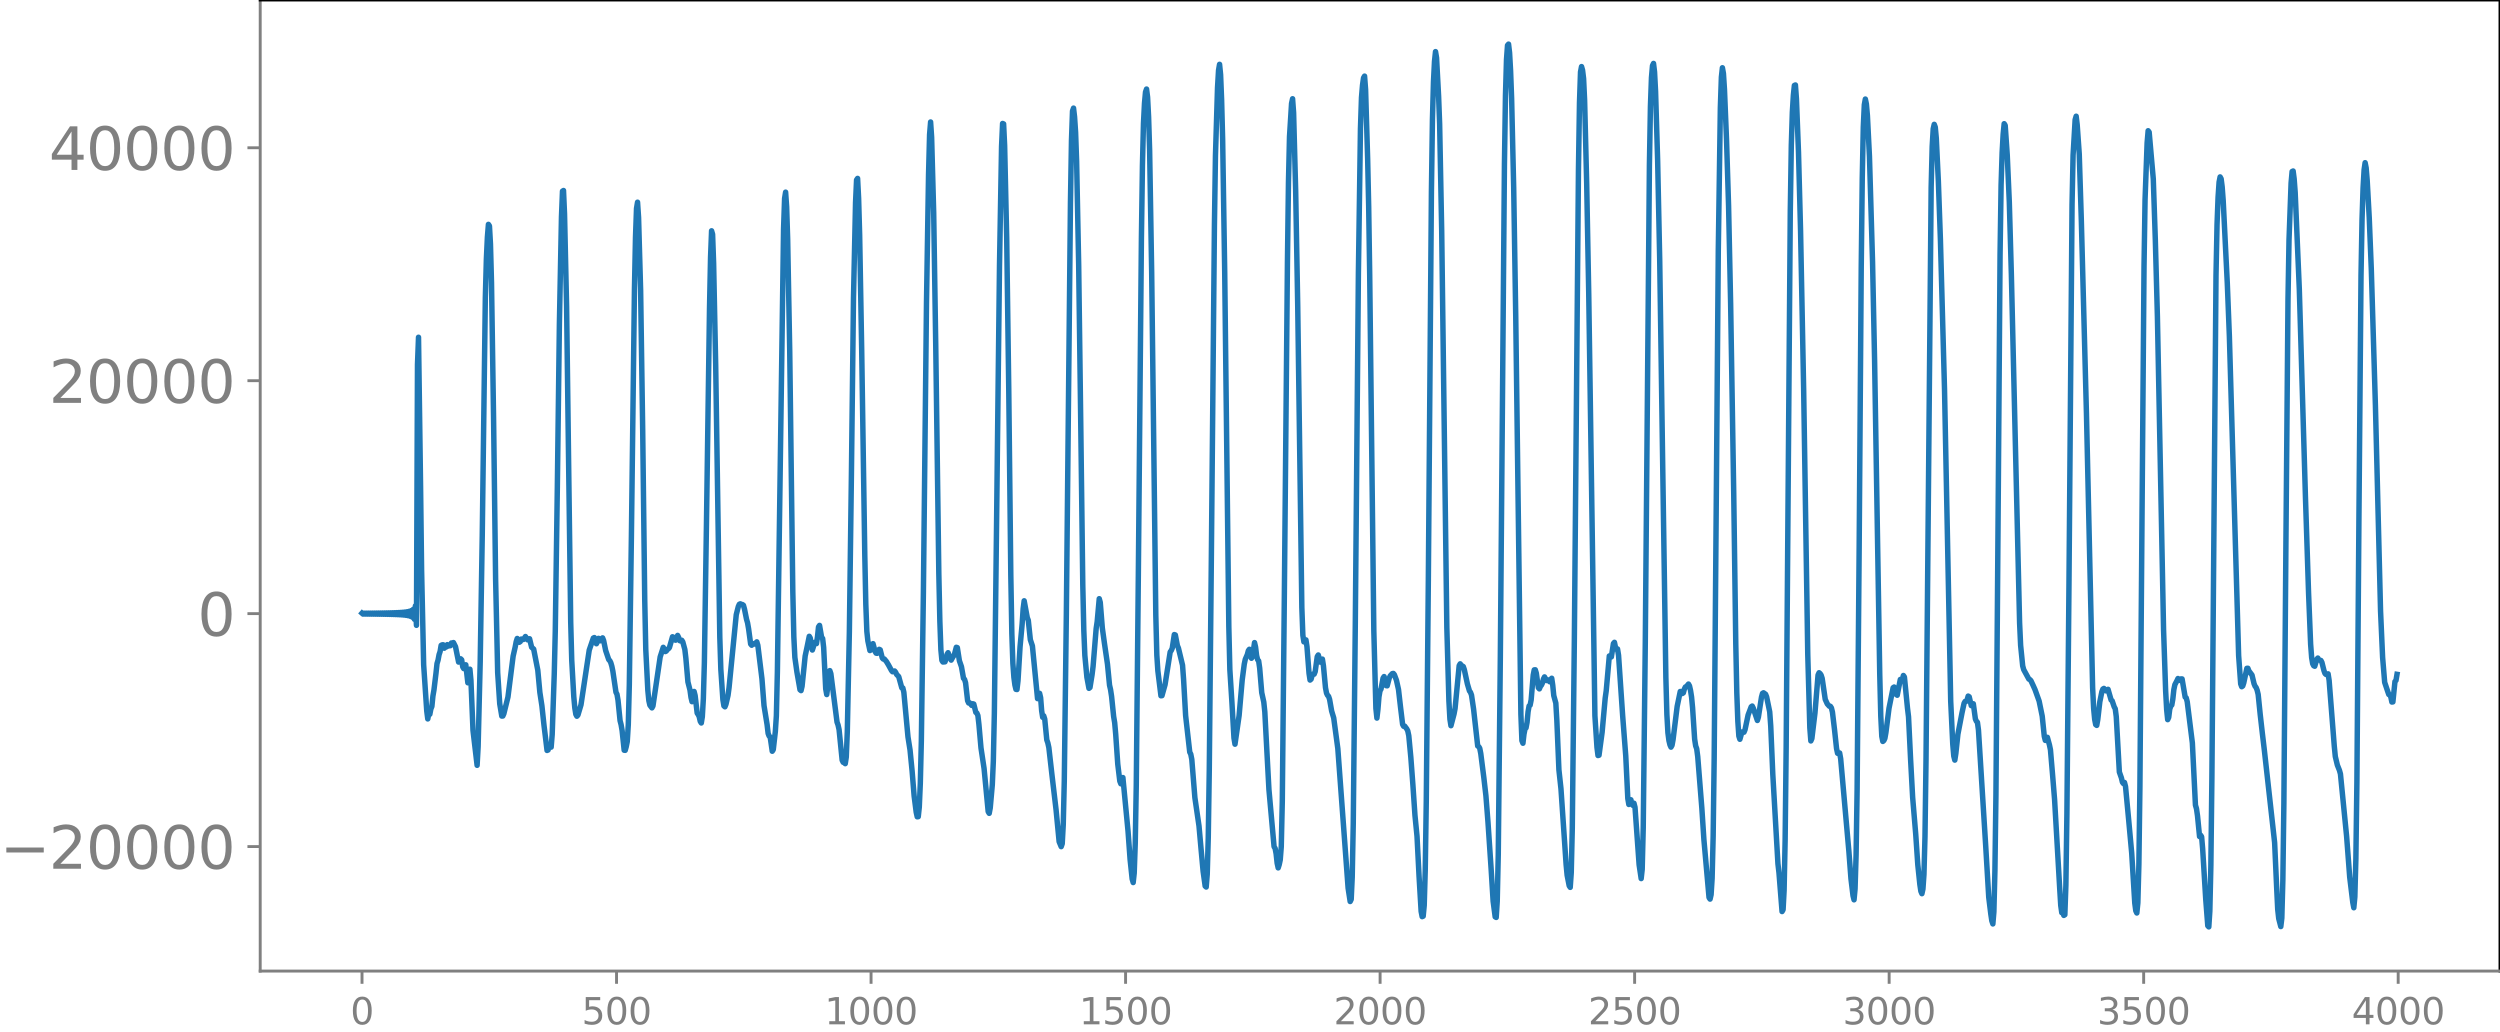 <svg xmlns="http://www.w3.org/2000/svg" xmlns:xlink="http://www.w3.org/1999/xlink" width="913.477" height="377.053" viewBox="0 0 685.107 282.79"><defs><style>*{stroke-linejoin:round;stroke-linecap:butt}</style></defs><g id="figure_1"><path id="patch_1" d="M0 282.79h685.107V0H0v282.79z" style="fill:none"/><g id="axes_1"><path id="patch_2" d="M71.308 266.112h613.8V0h-613.8v266.112z" style="fill:none"/><g id="matplotlib.axis_1"><g id="xtick_1"><g id="line2d_1"><defs><path id="ma2889e9431" d="M0 0v3.5" style="stroke:gray;stroke-width:.8"/></defs><use xlink:href="#ma2889e9431" x="99.207" y="266.112" style="fill:gray;stroke:gray;stroke-width:.8"/></g><g id="text_1" style="fill:gray" transform="matrix(.1 0 0 -.1 96.026 280.71)"><defs><path id="DejaVuSans-30" d="M2034 4250q-487 0-733-480-245-479-245-1442 0-959 245-1439 246-480 733-480 491 0 736 480 246 480 246 1439 0 963-246 1442-245 480-736 480zm0 500q785 0 1199-621 414-620 414-1801 0-1178-414-1799Q2819-91 2034-91q-784 0-1198 620-414 621-414 1799 0 1181 414 1801 414 621 1198 621z" transform="scale(.016)"/></defs><use xlink:href="#DejaVuSans-30"/></g></g><g id="xtick_2"><use xlink:href="#ma2889e9431" id="line2d_2" x="168.958" y="266.112" style="fill:gray;stroke:gray;stroke-width:.8"/><g id="text_2" style="fill:gray" transform="matrix(.1 0 0 -.1 159.414 280.71)"><defs><path id="DejaVuSans-35" d="M691 4666h2478v-532H1269V2991q137 47 274 70 138 23 276 23 781 0 1237-428 457-428 457-1159 0-753-469-1171Q2575-91 1722-91q-294 0-599 50Q819 9 494 109v635q281-153 581-228t634-75q541 0 856 284 316 284 316 772 0 487-316 771-315 285-856 285-253 0-505-56-251-56-513-175v2344z" transform="scale(.016)"/></defs><use xlink:href="#DejaVuSans-35"/><use xlink:href="#DejaVuSans-30" x="63.623"/><use xlink:href="#DejaVuSans-30" x="127.246"/></g></g><g id="xtick_3"><use xlink:href="#ma2889e9431" id="line2d_3" x="238.708" y="266.112" style="fill:gray;stroke:gray;stroke-width:.8"/><g id="text_3" style="fill:gray" transform="matrix(.1 0 0 -.1 225.982 280.71)"><defs><path id="DejaVuSans-31" d="M794 531h1031v3560L703 3866v575l1116 225h631V531h1031V0H794v531z" transform="scale(.016)"/></defs><use xlink:href="#DejaVuSans-31"/><use xlink:href="#DejaVuSans-30" x="63.623"/><use xlink:href="#DejaVuSans-30" x="127.246"/><use xlink:href="#DejaVuSans-30" x="190.869"/></g></g><g id="xtick_4"><use xlink:href="#ma2889e9431" id="line2d_4" x="308.457" y="266.112" style="fill:gray;stroke:gray;stroke-width:.8"/><g id="text_4" style="fill:gray" transform="matrix(.1 0 0 -.1 295.733 280.71)"><use xlink:href="#DejaVuSans-31"/><use xlink:href="#DejaVuSans-35" x="63.623"/><use xlink:href="#DejaVuSans-30" x="127.246"/><use xlink:href="#DejaVuSans-30" x="190.869"/></g></g><g id="xtick_5"><use xlink:href="#ma2889e9431" id="line2d_5" x="378.207" y="266.112" style="fill:gray;stroke:gray;stroke-width:.8"/><g id="text_5" style="fill:gray" transform="matrix(.1 0 0 -.1 365.483 280.71)"><defs><path id="DejaVuSans-32" d="M1228 531h2203V0H469v531q359 372 979 998 621 627 780 809 303 340 423 576 121 236 121 464 0 372-261 606-261 235-680 235-297 0-627-103-329-103-704-313v638q381 153 712 231 332 78 607 78 725 0 1156-363 431-362 431-968 0-288-108-546-107-257-392-607-78-91-497-524-418-433-1181-1211z" transform="scale(.016)"/></defs><use xlink:href="#DejaVuSans-32"/><use xlink:href="#DejaVuSans-30" x="63.623"/><use xlink:href="#DejaVuSans-30" x="127.246"/><use xlink:href="#DejaVuSans-30" x="190.869"/></g></g><g id="xtick_6"><use xlink:href="#ma2889e9431" id="line2d_6" x="447.957" y="266.112" style="fill:gray;stroke:gray;stroke-width:.8"/><g id="text_6" style="fill:gray" transform="matrix(.1 0 0 -.1 435.233 280.71)"><use xlink:href="#DejaVuSans-32"/><use xlink:href="#DejaVuSans-35" x="63.623"/><use xlink:href="#DejaVuSans-30" x="127.246"/><use xlink:href="#DejaVuSans-30" x="190.869"/></g></g><g id="xtick_7"><use xlink:href="#ma2889e9431" id="line2d_7" x="517.707" y="266.112" style="fill:gray;stroke:gray;stroke-width:.8"/><g id="text_7" style="fill:gray" transform="matrix(.1 0 0 -.1 504.983 280.71)"><defs><path id="DejaVuSans-33" d="M2597 2516q453-97 707-404 255-306 255-756 0-690-475-1069Q2609-91 1734-91q-293 0-604 58T488 141v609q262-153 574-231 313-78 654-78 593 0 904 234t311 681q0 413-289 645-289 233-804 233h-544v519h569q465 0 712 186t247 536q0 359-255 551-254 193-729 193-260 0-557-57-297-56-653-174v562q360 100 674 150t592 50q719 0 1137-327 419-326 419-882 0-388-222-655t-631-370z" transform="scale(.016)"/></defs><use xlink:href="#DejaVuSans-33"/><use xlink:href="#DejaVuSans-30" x="63.623"/><use xlink:href="#DejaVuSans-30" x="127.246"/><use xlink:href="#DejaVuSans-30" x="190.869"/></g></g><g id="xtick_8"><use xlink:href="#ma2889e9431" id="line2d_8" x="587.457" y="266.112" style="fill:gray;stroke:gray;stroke-width:.8"/><g id="text_8" style="fill:gray" transform="matrix(.1 0 0 -.1 574.732 280.71)"><use xlink:href="#DejaVuSans-33"/><use xlink:href="#DejaVuSans-35" x="63.623"/><use xlink:href="#DejaVuSans-30" x="127.246"/><use xlink:href="#DejaVuSans-30" x="190.869"/></g></g><g id="xtick_9"><use xlink:href="#ma2889e9431" id="line2d_9" x="657.207" y="266.112" style="fill:gray;stroke:gray;stroke-width:.8"/><g id="text_9" style="fill:gray" transform="matrix(.1 0 0 -.1 644.482 280.71)"><defs><path id="DejaVuSans-34" d="M2419 4116 825 1625h1594v2491zm-166 550h794V1625h666v-525h-666V0h-628v1100H313v609l1940 2957z" transform="scale(.016)"/></defs><use xlink:href="#DejaVuSans-34"/><use xlink:href="#DejaVuSans-30" x="63.623"/><use xlink:href="#DejaVuSans-30" x="127.246"/><use xlink:href="#DejaVuSans-30" x="190.869"/></g></g></g><g id="matplotlib.axis_2"><g id="ytick_1"><g id="line2d_10"><defs><path id="m23f1b39f90" d="M0 0h-3.5" style="stroke:gray;stroke-width:.8"/></defs><use xlink:href="#m23f1b39f90" x="71.308" y="231.996" style="fill:gray;stroke:gray;stroke-width:.8"/></g><g id="text_10" style="fill:gray" transform="matrix(.16 0 0 -.16 0 238.075)"><defs><path id="DejaVuSans-2212" d="M678 2272h4006v-531H678v531z" transform="scale(.016)"/></defs><use xlink:href="#DejaVuSans-2212"/><use xlink:href="#DejaVuSans-32" x="83.789"/><use xlink:href="#DejaVuSans-30" x="147.412"/><use xlink:href="#DejaVuSans-30" x="211.035"/><use xlink:href="#DejaVuSans-30" x="274.658"/><use xlink:href="#DejaVuSans-30" x="338.281"/></g></g><g id="ytick_2"><use xlink:href="#m23f1b39f90" id="line2d_11" x="71.308" y="168.162" style="fill:gray;stroke:gray;stroke-width:.8"/><use xlink:href="#DejaVuSans-30" id="text_11" style="fill:gray" transform="matrix(.16 0 0 -.16 54.127 174.24)"/></g><g id="ytick_3"><use xlink:href="#m23f1b39f90" id="line2d_12" x="71.308" y="104.328" style="fill:gray;stroke:gray;stroke-width:.8"/><g id="text_12" style="fill:gray" transform="matrix(.16 0 0 -.16 13.408 110.406)"><use xlink:href="#DejaVuSans-32"/><use xlink:href="#DejaVuSans-30" x="63.623"/><use xlink:href="#DejaVuSans-30" x="127.246"/><use xlink:href="#DejaVuSans-30" x="190.869"/><use xlink:href="#DejaVuSans-30" x="254.492"/></g></g><g id="ytick_4"><use xlink:href="#m23f1b39f90" id="line2d_13" x="71.308" y="40.494" style="fill:gray;stroke:gray;stroke-width:.8"/><g id="text_13" style="fill:gray" transform="matrix(.16 0 0 -.16 13.408 46.572)"><use xlink:href="#DejaVuSans-34"/><use xlink:href="#DejaVuSans-30" x="63.623"/><use xlink:href="#DejaVuSans-30" x="127.246"/><use xlink:href="#DejaVuSans-30" x="190.869"/><use xlink:href="#DejaVuSans-30" x="254.492"/></g></g></g><path id="line2d_14" d="m99.207 168.038.282.248.282-.25.282.253.282-.256.282.26.282-.263.282.266.282-.27.282.274.282-.278.282.282.282-.287.282.292.282-.298.282.304.282-.31.282.317.282-.324.282.33.282-.337.282.346.282-.355.282.365.282-.375.282.385.281-.397.282.41.282-.423.282.437.282-.453.282.47.282-.489.282.51.282-.532.282.556.282-.583.282.614.282-.648.282.686.282-.73.282.78.282-.838.282.906.282-.986.282 1.083.282-1.203.282 1.354.282-1.549.282 1.811.282-2.183.281 2.75.282-3.698.282 5.356.282-71.49.282-7.45.564 40.968.282 22.848.564 25.953.846 12.624.282 2.195.282-1.426.282.156.282-1.452.282-.7.282-2.832.282-1.638.564-4.646.282-2.638.282-.934.282-1.51.282-.837.281-1.695.282-.15.282-.013.282.943.282-.268.282-.082.282-.632.282.393.282-.156.282.054.282-.744.282.014.282-.127.564 1.129.846 4.213.564-.896.282.284.282 1.919.282.482.282-.884.282-.158.563 4.928.282-1.408.282-2.312.282 3.04.564 13.718 1.128 9.578.282-5.156.564-23.068.564-34.72.846-65.268.282-10.486.282-6.054.282-3.487.282.418.282 4.996.282 10.461.563 36.948.564 44.504.564 25.517.564 8.546.564 3.36.282-.017.282-.622 1.128-4.588 1.41-11.17.564-2.499.282-1.484.282-.887.563 1.043.282-.192.282-.692.564.12.564-.814.564.895.282-.271.282-.013.564 2.325.564.511 1.128 5.777.564 6.075.564 3.703.564 5.27.563 4.609.282 2.337.282-.122.282-1.067.564.283.282-3.47.564-16.554.282-11.79.564-39.36.564-44.925.564-29.14.282-7.111.282-.186.282 6.442.564 25.294.564 43.665.563 42.884.282 10.428.564 10.032.282 3.075.282 1.736.282.512.282-.3.846-2.83 2.256-14.98 1.128-3.314.282-.129.564 1.69.281-.56.282-.915.282.105.282.556.564-.793.282.713.564 2.757.846 2.497.282.274.282.568.282.96.282 1.373.846 5.751.282.553.282 1.623.564 5.614.282 1.098.282 1.642.563 5.364.282.026.282-1 .282-1.417.282-4.606.282-10.884.564-40.122.846-68.594.282-13.92.282-7.945.282-1.718.282 4.204.564 19.964.564 38.09.564 46.869.282 13.427.564 11.213.282 2.84.281 1.23.564.738.282-.528 1.974-13.436.846-2.628.564 1.16.282-.156.282-.433.282-.17.282-.332.846-2.966.282.143.282.686.281.109.564-1.314.282.586.282.857.282.083.282-.197.282.45.564 2.085.282 2.388.564 6.51.564 2.212.282 2.036.282 1.156.564-2.799.282 1.11.564 4.843.282.377.282.606.282 1.257.281.441.282-1.705.282-4.892.282-9.955.564-37.512.846-59.744.282-13.759.282-7.307.282.965.282 7.989.564 27.797 1.128 74.629.282 8.79.564 8.318.282 1.709.282.248.282-.712.563-2.439.282-2.086 1.974-20.008.564-2.233.282-.627.282-.117.282.167.282.027.282.212.282 1.02.564 2.813.282.972.282 1.632.564 4.164.282.341.282-.39.281-.053.282.125.564-.611.282.945 1.128 9.21.564 7.323.846 5.223.282 2.394.282.746.282.235.564 3.901.282-.438.564-4.939.282-4.293.282-12.104 1.691-121.308.282-8.391.282-1.74.282 4.017.282 8.897.564 30.568.846 66.045.282 12.359.282 5.622.564 4.006.846 4.85.282.234.282-1.187.564-5.481.282-2.794.563-2.66.564-2.759.282.495.282 2.072.282 1.19.282-.86.282-1.22.564.327.282-1.855.282-2.723.282-.417.564 3.269.282.313.282 2.453.564 11.356.282 1.562.846-6.558.282.829 1.691 13.276.282.785.282 1.276.846 8.385.282.574.282.111.282.261.282-1.808.282-6.965.564-27.312.564-43.226.564-48.173.564-26.252.282-6.236.282-.412.281 5.467.282 9.947.564 31.673.846 56.072.282 13.56.282 7.413.282 2.611.564 2.642.282-.205.282-1.328.282-.352.564 2.131.282.47.282.05.564-1.097.282.135.564 2.234.282.297.281-.016.564.677.564.925.846 1.563.282.328.282-.042.282-.164.282.354.282.603.564.577.846 3.088.282.023.282 1.2 1.128 12.212.563 3.57.564 5.723.564 6.94.564 4.42.282 1.247.282-.038.282-2.62.282-6.518.282-11.608.564-40.748.846-79.34.564-35.169.282-10.897.282-3.469.282 4.178.564 20.643.564 36.493.845 62.495.282 13.013.282 7.791.282 2.951.282.424.564-.052.282-.835.282-1.199.282-.462.846 2.03.564-1.009.282-.36.564-2.146.282.099.564 3.589.564 1.631.563 3.194.282.266.282.937.564 4.931.282.613.282-.043.564.71.282-.455.282.092.564 2.285.282.178.282.682.282 2.442.564 6.424.846 5.64 1.127 11.819.282.47.282-1.488.564-6.328.282-6.436.282-13.202.564-48.301.846-74.343.564-32.667.282-6.286.282.118.282 5.959.564 25.27.564 41.503.564 51.098.282 15.88.282 8.105.282 3.85.281 2.122.282 1.168.282.048.282-2.39.564-9.327.564-6.152.282-4.247.282-2.196.846 4.608.282.736.564 5.32.564 1.701 1.41 14.444.282-.043.282-1.41.281 1.195.282 3.575.282 1.795.282-.406.282.888.564 5.707.282.815.282 1.285.846 7.44 1.128 9.584.846 8.778.564 1.356.282-.811.282-5.199.282-11.922.564-45.587 1.127-112.93.282-17.141.282-7.998.282-.799.282 2.393.282 4.197.282 7.947.564 28.365.564 43.203.564 44.638.282 12.448.282 6.778.564 6.016.564 3.02.282-.234.564-3.482.281-2.272.846-10.384.282-1.911.564-6.282.282 1.029.564 7.017.564 4.08.564 3.877.282 1.916.564 5.776.282 1.222.282 1.864.564 5.513.282 1.674.282 3.166.564 8.19.563 4.669.282.73.282-1.285.282-.423 1.41 14.71.564 7.729.564 5.334.282.996.282-2.578.282-8.02.282-16.005.564-57.345.846-92.646.282-19.96.282-11.435.282-5.587.281-3.06.282-.811.282 2.21.282 5.47.282 9.118.564 33.615 1.128 93.753.282 10.97.282 4.29.846 6.837.282-.03.846-3.015 1.41-8.988.281-.352.282-.648.564-3.74.282.11.564 2.924.282.667 1.128 4.7.282 3.82.564 10.002 1.128 9.995.282.56.282 1.429.846 10.501 1.127 7.734.564 6.318.564 6.11.564 4.056.282.257.282-3.485.282-10.006.282-18.671.564-57.724.846-91.6.282-18.935.564-18.622.282-4.778.282-1.632.282 2.816.282 6.979.282 10.837.563 36.228 1.128 97.24.282 11.768.564 8.917.564 9.826.282 1.699 1.128-7.853.846-9.729.564-4.351.282-1.326.564-1.31.282-1.07.281-.367.564 2.46.282-.439.564-3.852.282 1.22.282 2.336.282 1.117.282.335.282 1.972.564 6.731.564 2.592.282 2.693.564 10.737.564 10.547 1.41 15.662.282.414.281 1.507.282 2.59.282 1.28.282-.89.282-1.308.282-3.595.282-12.398.564-56.655.846-91.175.282-21.927.282-12.398.564-9.134.282-1.29.282 3.837.564 21.363.564 31.602 1.127 82.632.282 7.607.282 1.792.282-.471.282-.068.282 1.866.564 7.306.282 1.838.282-.246.282-1.024.282-.36.282.013.282-.71.564-4.113.282-.432.564 1.961.564-.83.282 1.818.564 6.005.282 1.485.281.606.282.274.282.85.564 3.194.564 1.875 1.128 8.41 2.82 38.246.564 3.661.282-.581.282-6.131.282-14.561.563-55.083.846-95.863.564-39.596.282-8.512.282-3.375.282-2.003.282-.484.282 3.677.564 19.03.282 12.994.282 18.835 1.128 97.49.564 21.217.282 2.679.282-2.4.282-3.435.281-1.632.282-.477.564-3.006.282-.422.564 2.489.282.045.564-2.125.282-.616.564-.607.282-.046.282.348.564 1.518.564 2.532.564 4.927.564 4.65.282.503.282-.045.563.748.282.545.282 1.329.564 5.98.564 7.526.564 8.321.564 5.733.564 11.069.564 9.525.282 1.44.282-.132.282-2.923.282-9.615.282-18.846.564-60.508.846-106.693.281-19.775.282-10.234.282-5.651.282-2.676.282 1.677.564 10.6.282 7.543.564 29.256.846 65.225.564 43.56.564 20.046.282 5.038.282 1.782.846-3.216.282-1.495 1.127-11.765.282-.477.282.397.564.354.282.825.846 3.937.564 1.916.282.373.282.763.564 3.82 1.128 10.119.282.163.282.483.282 1.434.845 6.645.564 4.925.564 7.208.846 12.565.564 9.094.564 4.31.282.163.282-4.442.282-12.675.564-53.853 1.128-135.47.282-18.83.282-9.804.282-3.917.282-.333.282 2.364.281 4.998.282 7.533.564 24.38.564 35.337 1.41 109.038.282 7.23.282.706.282-2.474.282-1.442.282-.293.282-1.518.282-2.906.282-1.586.282-.215.282-1.441.564-6.81.282-1.414.282-.031.281.922.564 3.994.282.318.282-.686.282-.348.282-.6.282-1.098.282-.548.564.994.282-.202.282.144.282.389.282-.635.282-.32.282 1.894.282 2.855.564 2.056.282 4.796.564 13.497.564 5.194 1.41 20.755.281 2.94.564 2.877.282.443.282-4.014.282-12.055.564-51.556 1.128-128.984.282-18.437.282-8.4.282-1.482.282.99.282 2.298.282 5.996.564 22.684.563 30.22 1.692 115.714.564 8.657.282 2.238.282-.083.846-6.273.846-9.36.282-2.022.846-9.548.282-.052.282.314.564-3.66.281-.336.282 1.373.282.558.282-.122.282 1.756 1.128 16.592.846 10.976.564 11.68.282 1.62.282-1.062.282-.227.282 1.254.282.288.282-.59.282 1.102 1.128 15.758.563 3.788.282-2.553.282-11.3.564-50.887 1.128-130.793.282-16.123.282-7.85.282-3.266.282-.613.282 2.337.282 5.357.564 18.786.564 27.042.846 57.965.846 56.756.281 10.224.282 4.952.282 2.154.282 1.17.282.624.282-.503.282-1.524 1.128-9.136.846-4.089.282.026.282.535.282-.19.282-1.04.282-.569.282-.092.564-.704.282.502.282 1.237.282 1.793.281 2.974.564 8.584.282 1.843.282.778.282 2.143 1.128 14.135.564 8.612 1.41 15.91.282.418.282-1.217.282-4.475.282-11.468.282-21.43.564-69.158.564-70.052.563-39.099.282-8.356.282-2.566.282 1.563.282 4.312.564 13.783.564 18.196.564 26.824.846 51.823.564 41.42.282 13.412.282 7.77.282 4.057.282.865.564-2.006.564.065.281-.693.846-4.032.846-2.236.282-.205.282.573 1.128 3.377.282-.919.846-5.478.282-1.03.282-.156.564.406.282.702.846 4.118.282 3.901.563 13.194.846 14.727.564 9.813.282 2.428.846 10.657.282-.486.282-5.328.282-13.787.282-25.277 1.128-146.886.282-18.255.282-9 .282-4.655.282-2.717.282-.12.282 3.826.563 14.619.564 21.482.846 43.293 1.128 72.814.564 20.093.282 3.63.282-.645.846-7.003.846-10.406.282-.631.282.228.282.427.282.877.845 5.764.564 1.248.564.63.282.023.282.43.282 1.154.564 4.743.564 5.249.282 1.304.564-.092.282 1.568 2.256 25.43.563 7.429.564 4.678.282 1.135.282-3.008.282-9.26.282-17.932.564-66.71.564-76.44.282-24.519.282-13.885.282-6.123.282-1.56.282 1.348.282 3.154.564 11.239.846 28.807.564 27.2 1.41 85.94.281 11.36.282 5.596.282 1.389.282-.243.282-.607.282-1.581.846-6.642 1.128-5.637.282-.197.564 2.025.282.224.846-4.324.281.461.282-.404.282-1.143.282.411.846 8.582.282 2.323.564 11.649.564 10.441.846 10.115.564 8.315.564 5.42.282 1.874.282.66.282-1.276.282-4.01.282-10.347.282-20.986 1.41-156.972.281-11.162.282-4.854.282-1.223.282.76.282 3.049.564 11.732.564 16 1.128 41.19 1.692 85.34.564 11.78.281 3.279.282 1.095.282-1.805.564-5.285 1.128-5.878.564-2.6.282-.506.282-.017.282-.455.282-.997.282.191.564 2.422.282-.534.282.025.564 4.154.282.646.282.284.282 2.116 1.973 31.586.846 14.252.564 4.59.282 1.863.282.84.282-3.323.282-11.217.282-20.967.564-72.371.564-75.48.282-19.128.282-8.806.282-5.093.282-2.907.282.453.563 8.154.564 12.874.564 19.882 2.256 95.45.282 6.152.564 5.615.282 1.03 1.41 2.59.282.13.282.304.563 1.202.564 1.255 1.128 3.142.846 4.14.564 5.52.282 1.11.282-.661.282-.186.564 2.072.282 1.345.564 6.659.564 6.944 1.41 24.455.281 4.593.282 1.998.282-.169.282.906.282-.178.282-8.042.282-19.546.564-62.644.846-104.43.282-13.484.564-9.72.282-.964.282 2.339.564 8.017.564 17.924 1.41 53.233 1.691 75.1.282 5.724.282 2.96.282 1.434.282.205.282-1.577.564-4.888.564-2.778.282-.71.282-.174.282.493.282.17.282-.302.282-.117.845 2.94.282.204.564 1.667.282.503.282 2.17.846 15.176.564 1.61.282 1.199.282.362.282-.306.282 1.09.846 8.965.846 9.257.846 13.759.282 2.104.281.592.282-2.77.282-10.496.282-21.193.564-72.395.564-70.381.282-18.215.564-15.572.282-3.343.282.382 1.128 12.82.564 16.849.564 20.837 1.691 85.937.564 16.62.282 5.195.282 2.741.282-.611.282-2.247.282-.855.282-.303.282-1.616.282-2.597.282-1.351.564-1.08.282-.605.564.517.282-.417.282.011.846 4.975.282.2.282 1.059 1.41 11.301.845 17.055.282.949.282 1.953.564 5.7.282-.373.282.414.282 3.263.846 13.838.564 7.308.282.306.282-4.327.282-12.455.282-23.988 1.127-137.79.282-13.875.282-7.462.282-4.201.282-1.426.282.515.282 2.22.282 3.747 1.128 22.782.564 14.397 2.538 87.526.563 7.75.282.77.282-.207.282-.858.846-3.97.282-.02.282.731.846 1.124.564 2.385.282.68.282.355.282.726.282 1.165.564 5.535.564 4.974.564 4.754 2.537 22.8.282 2.562.564 12.473.282 5.815.282 2.524.564 2.18.282-2.322.282-10.373.282-21.081.564-71.887.564-66.247.282-16.365.564-15.459.282-3.182.281-.135.282 2.158.282 3.756 1.128 26.41 1.692 57.341.846 26.01.564 13.987.282 3.698.282 1.667.282.549.282.137.564-1.898.282-.345.281.51.564.149.282.534.564 2.275.282.773.282.257.564-.172.282 1.818 1.41 17.98.282 2.861.564 2.345.564 1.42.282 1.011 1.691 17.112.846 11.154.846 6.953.282 1.447.282-2.973.282-10.43.282-21.078.564-73.208.564-65.67.282-15.308.282-8.597.282-4.95.282-1.964.282 1.42.282 3.39.564 10.273.563 14.033 1.128 37.408 1.41 56.373.564 12.688.564 6.825.846 2.513.282.815.282.047.282.658.282 1.357.282-.033.564-5.583.282-.307.281-1.666h0" clip-path="url(#p31fb97928e)" style="fill:none;stroke:#1f77b4;stroke-width:1.5;stroke-linecap:square"/><path id="patch_3" d="M71.308 266.112V0" style="fill:none;stroke:gray;stroke-width:.8;stroke-linejoin:miter;stroke-linecap:square"/><path id="patch_4" d="M685.107 266.112V0" style="fill:none;stroke:#000;stroke-width:.8;stroke-linejoin:miter;stroke-linecap:square"/><path id="patch_5" d="M71.308 266.112h613.8" style="fill:none;stroke:gray;stroke-width:.8;stroke-linejoin:miter;stroke-linecap:square"/><path id="patch_6" d="M71.308 0h613.8" style="fill:none;stroke:#000;stroke-width:.8;stroke-linejoin:miter;stroke-linecap:square"/></g></g><defs><clipPath id="p31fb97928e"><path d="M71.308 0h613.8v266.112h-613.8z"/></clipPath></defs></svg>